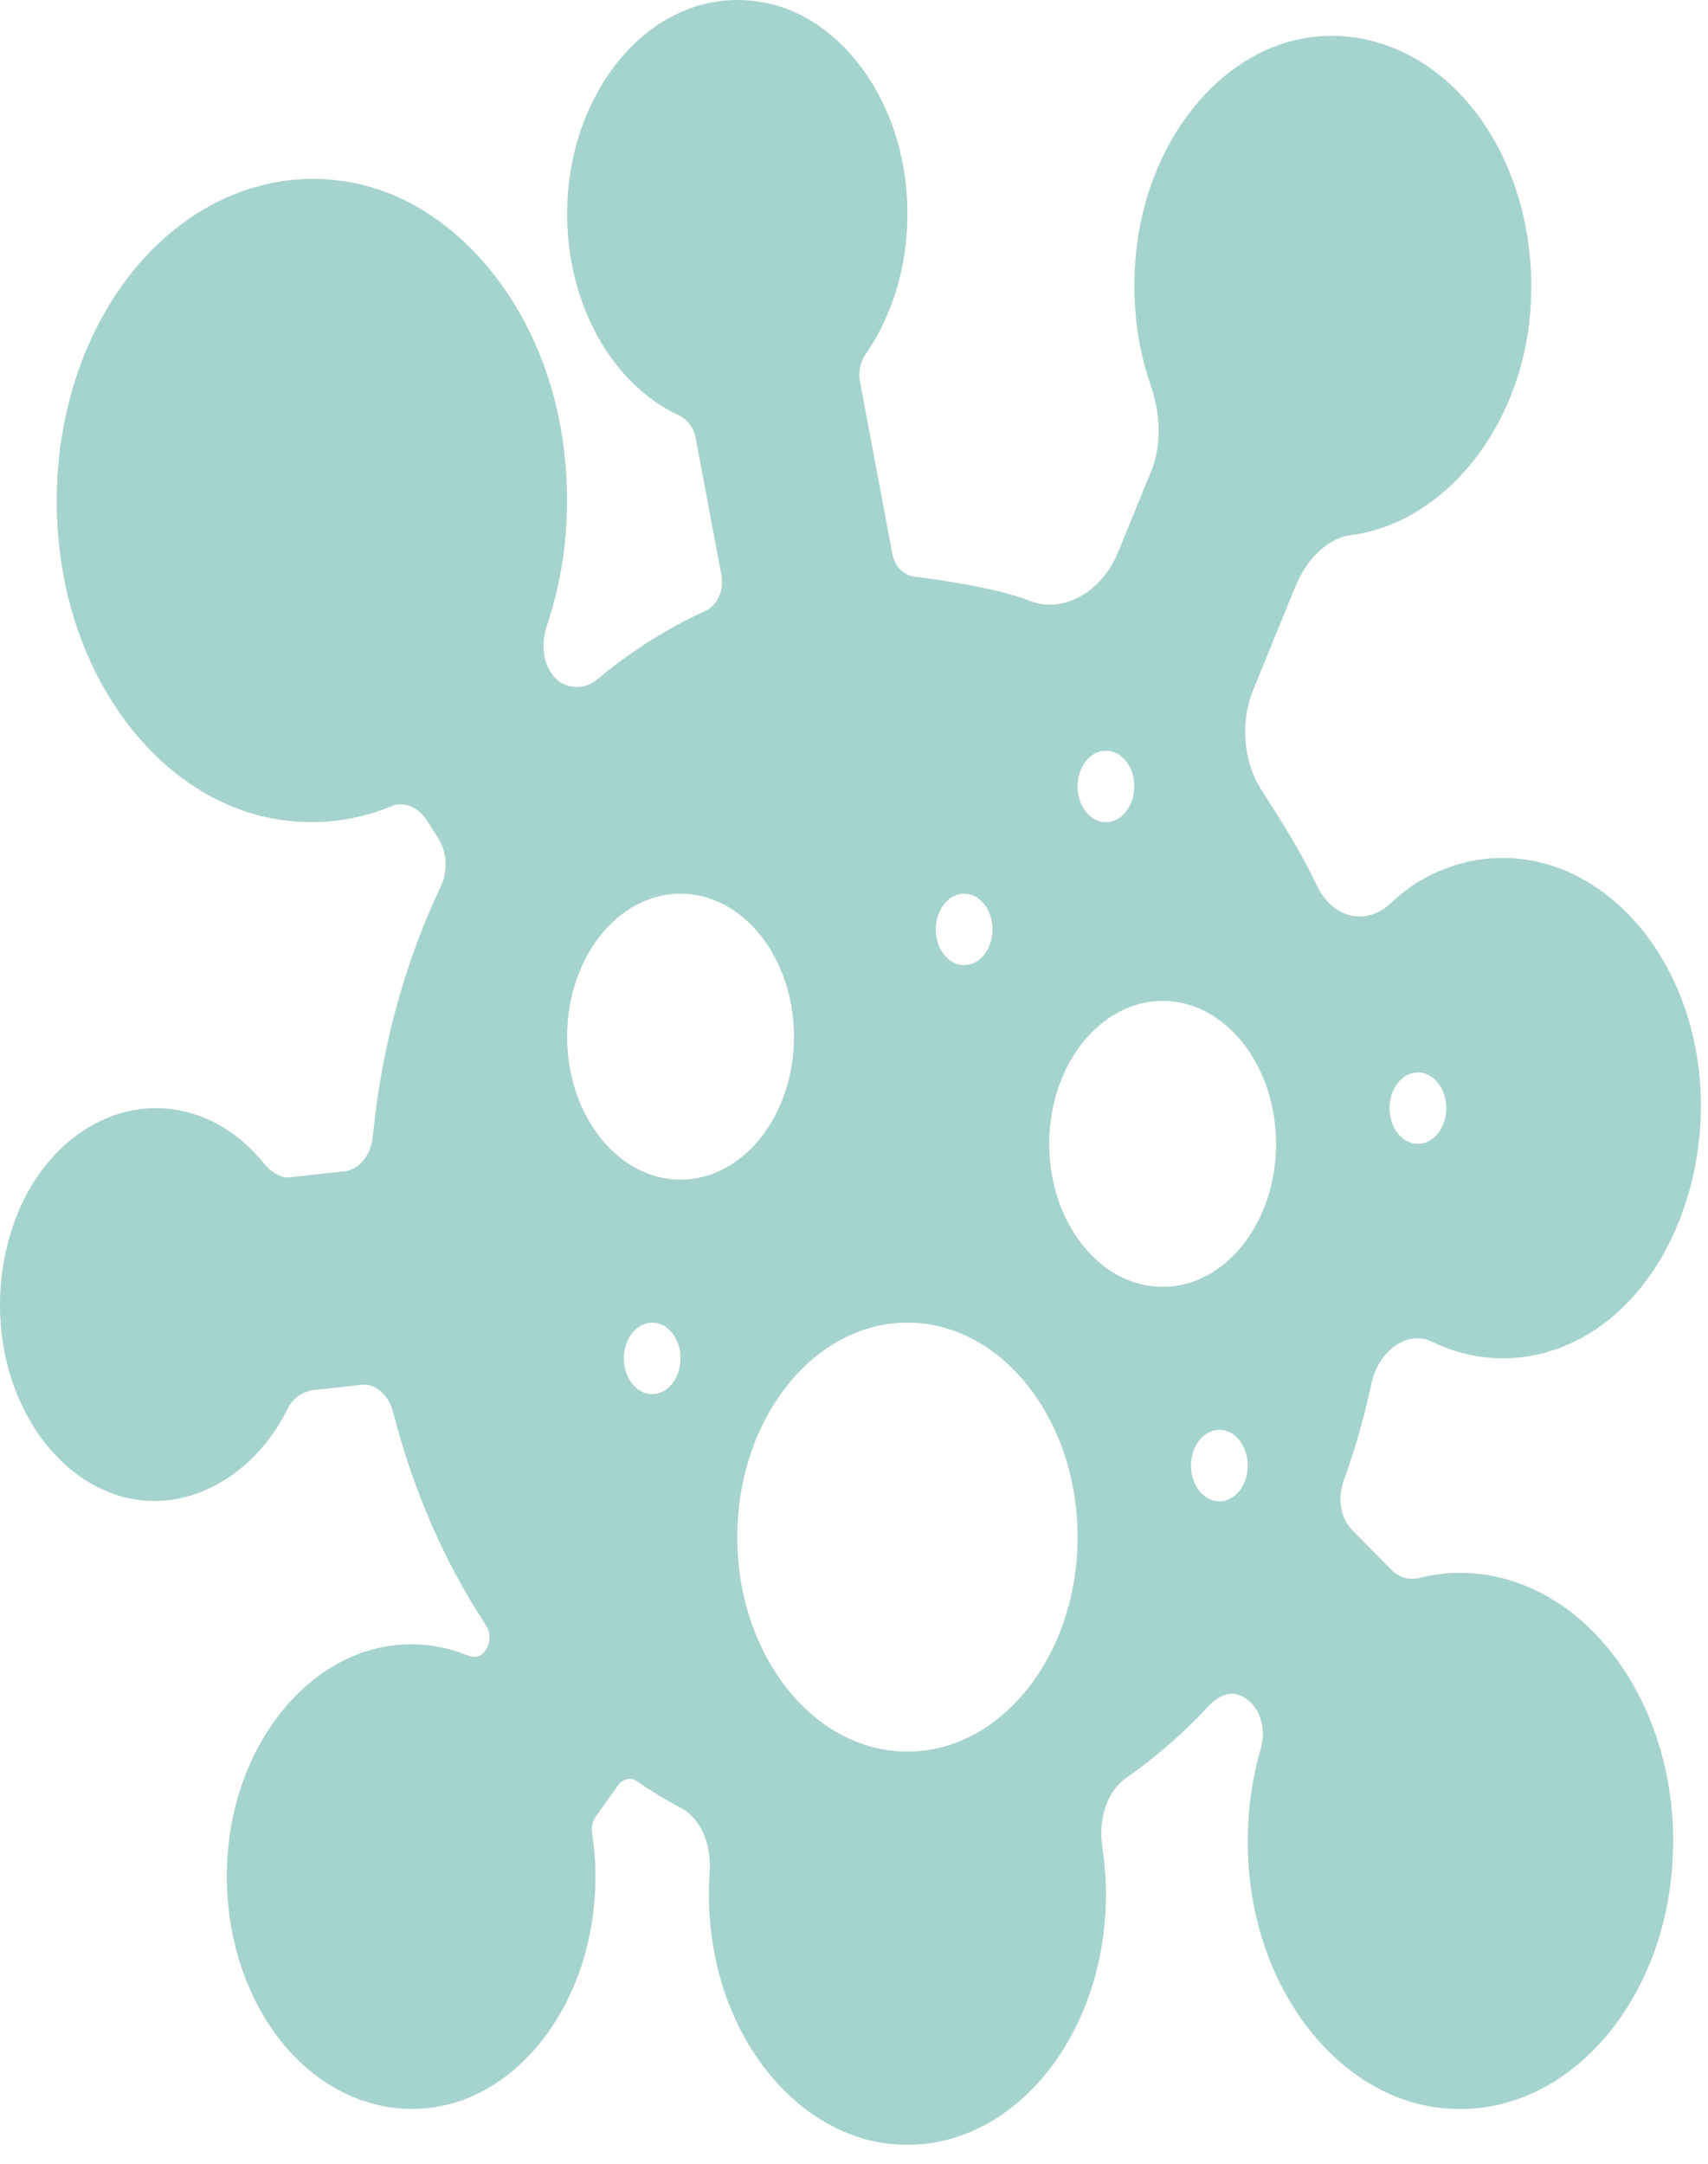<svg width="60" height="76" viewBox="0 0 60 76" fill="none" xmlns="http://www.w3.org/2000/svg">
<path d="M53.282 55.585C52.156 55.192 50.992 55.14 49.866 55.424C49.512 55.511 49.157 55.418 48.903 55.159L47.497 53.738C47.102 53.339 46.978 52.633 47.197 52.025C47.597 50.918 47.928 49.76 48.18 48.586C48.426 47.441 49.441 46.711 50.291 47.121C52.143 48.021 54.22 47.886 55.995 46.732C59.219 44.638 60.642 39.534 59.168 35.353C58.048 32.183 55.547 30.133 52.791 30.133C51.778 30.133 50.794 30.407 49.868 30.946C49.556 31.128 49.217 31.39 48.833 31.744C47.971 32.54 46.799 32.24 46.257 31.098C45.685 29.892 44.997 28.814 44.303 27.728C43.67 26.735 43.562 25.356 44.028 24.219L45.501 20.615C45.92 19.589 46.673 18.891 47.468 18.792C48.207 18.7 48.939 18.448 49.643 18.041C51.883 16.75 53.453 14.109 53.74 11.149C53.985 8.631 53.367 6.105 52.045 4.221C50.487 2 48.105 0.918 45.755 1.355C42.807 1.907 40.416 4.883 39.941 8.591C39.722 10.296 39.892 12.018 40.433 13.569C40.791 14.597 40.792 15.688 40.436 16.56L39.283 19.383C38.702 20.802 37.35 21.562 36.19 21.108C35.135 20.693 33.377 20.412 32.087 20.248C31.726 20.203 31.426 19.874 31.343 19.431L30.208 13.399C30.145 13.067 30.225 12.709 30.425 12.416C31.626 10.669 32.115 8.357 31.767 6.068C31.319 3.138 29.47 0.765 27.167 0.163C26.745 0.055 26.32 0 25.9 0C22.603 0 19.922 3.379 19.922 7.533C19.922 10.653 21.486 13.482 23.815 14.571C24.142 14.724 24.368 15.013 24.434 15.364L25.343 20.201C25.442 20.727 25.2 21.267 24.782 21.458C23.44 22.066 22.16 22.878 20.975 23.867C20.542 24.23 19.902 24.219 19.521 23.831C19.007 23.306 19.033 22.508 19.209 21.985C19.949 19.795 20.117 17.381 19.692 15C18.927 10.716 16.111 7.292 12.685 6.482C9.427 5.713 6.124 7.214 4.048 10.376C2.337 12.979 1.648 16.408 2.157 19.781C2.836 24.291 5.704 27.87 9.295 28.69C10.808 29.031 12.34 28.903 13.759 28.314C14.187 28.132 14.696 28.347 14.996 28.818L15.395 29.442C15.705 29.93 15.74 30.597 15.482 31.142C14.205 33.84 13.403 36.788 13.099 39.902C13.033 40.572 12.624 41.081 12.106 41.14L10.131 41.358C9.835 41.358 9.531 41.184 9.274 40.866C8.337 39.715 7.145 39.047 5.825 38.934C3.615 38.76 1.52 40.288 0.57 42.746C-0.164 44.649 -0.191 46.824 0.501 48.715C1.194 50.605 2.506 51.989 4.103 52.511C6.375 53.253 8.869 51.979 10.107 49.473C10.285 49.111 10.636 48.869 11.044 48.821L12.767 48.633C13.244 48.633 13.665 49.03 13.817 49.621C14.515 52.352 15.611 54.866 17.076 57.094C17.241 57.344 17.231 57.722 17.051 57.973C16.845 58.261 16.606 58.214 16.412 58.14C15.582 57.805 14.714 57.684 13.814 57.793C10.851 58.148 8.417 61.097 8.026 64.805C7.777 67.159 8.34 69.523 9.571 71.292C11.078 73.463 13.423 74.476 15.712 73.925C18.021 73.37 19.953 71.164 20.636 68.304C20.947 66.994 21.001 65.667 20.797 64.359C20.767 64.168 20.817 63.96 20.928 63.804L21.71 62.709C21.872 62.483 22.149 62.414 22.349 62.55C22.864 62.904 23.401 63.229 23.943 63.516C24.604 63.867 25.001 64.776 24.93 65.775C24.868 66.64 24.911 67.522 25.058 68.39C25.671 72.064 28.172 74.901 31.139 75.286C31.387 75.317 31.634 75.334 31.877 75.334C35.722 75.334 38.85 71.39 38.85 66.545C38.85 65.995 38.808 65.441 38.727 64.896C38.57 63.874 38.894 62.916 39.552 62.457C40.586 61.733 41.565 60.88 42.463 59.919C42.784 59.576 43.167 59.421 43.458 59.514C43.906 59.655 44.127 59.988 44.233 60.241C44.382 60.597 44.402 61.029 44.288 61.423C43.84 62.959 43.72 64.64 43.939 66.284C44.474 70.276 47.074 73.445 50.263 73.99C50.608 74.049 50.958 74.078 51.303 74.078C53.406 74.078 55.423 72.953 56.838 70.988C58.27 68.998 58.946 66.418 58.739 63.725C58.443 59.881 56.25 56.611 53.282 55.585ZM49.809 37.667C50.358 37.667 50.805 38.229 50.805 38.922C50.805 39.615 50.358 40.178 49.809 40.178C49.259 40.178 48.812 39.615 48.812 38.922C48.812 38.229 49.259 37.667 49.809 37.667ZM38.85 26.367C39.4 26.367 39.846 26.929 39.846 27.622C39.846 28.315 39.4 28.878 38.85 28.878C38.3 28.878 37.854 28.315 37.854 27.622C37.854 26.929 38.3 26.367 38.85 26.367ZM33.869 31.389C34.419 31.389 34.865 31.952 34.865 32.645C34.865 33.338 34.419 33.9 33.869 33.9C33.319 33.9 32.873 33.338 32.873 32.645C32.873 31.952 33.319 31.389 33.869 31.389ZM22.911 48.967C22.361 48.967 21.915 48.404 21.915 47.711C21.915 47.018 22.361 46.456 22.911 46.456C23.461 46.456 23.907 47.018 23.907 47.711C23.907 48.404 23.461 48.967 22.911 48.967ZM23.907 41.434C21.709 41.434 19.922 39.181 19.922 36.411C19.922 33.642 21.709 31.389 23.907 31.389C26.105 31.389 27.892 33.642 27.892 36.411C27.892 39.181 26.105 41.434 23.907 41.434ZM31.877 61.523C28.58 61.523 25.9 58.144 25.9 53.989C25.9 49.834 28.58 46.456 31.877 46.456C35.173 46.456 37.854 49.834 37.854 53.989C37.854 58.144 35.172 61.523 31.877 61.523ZM42.835 52.734C42.285 52.734 41.839 52.171 41.839 51.478C41.839 50.785 42.285 50.222 42.835 50.222C43.385 50.222 43.831 50.785 43.831 51.478C43.831 52.171 43.385 52.734 42.835 52.734ZM40.843 45.2C38.645 45.2 36.858 42.948 36.858 40.178C36.858 37.408 38.645 35.156 40.843 35.156C43.04 35.156 44.827 37.408 44.827 40.178C44.827 42.948 43.04 45.2 40.843 45.2Z" fill="#A5D3CD"/>
</svg>
